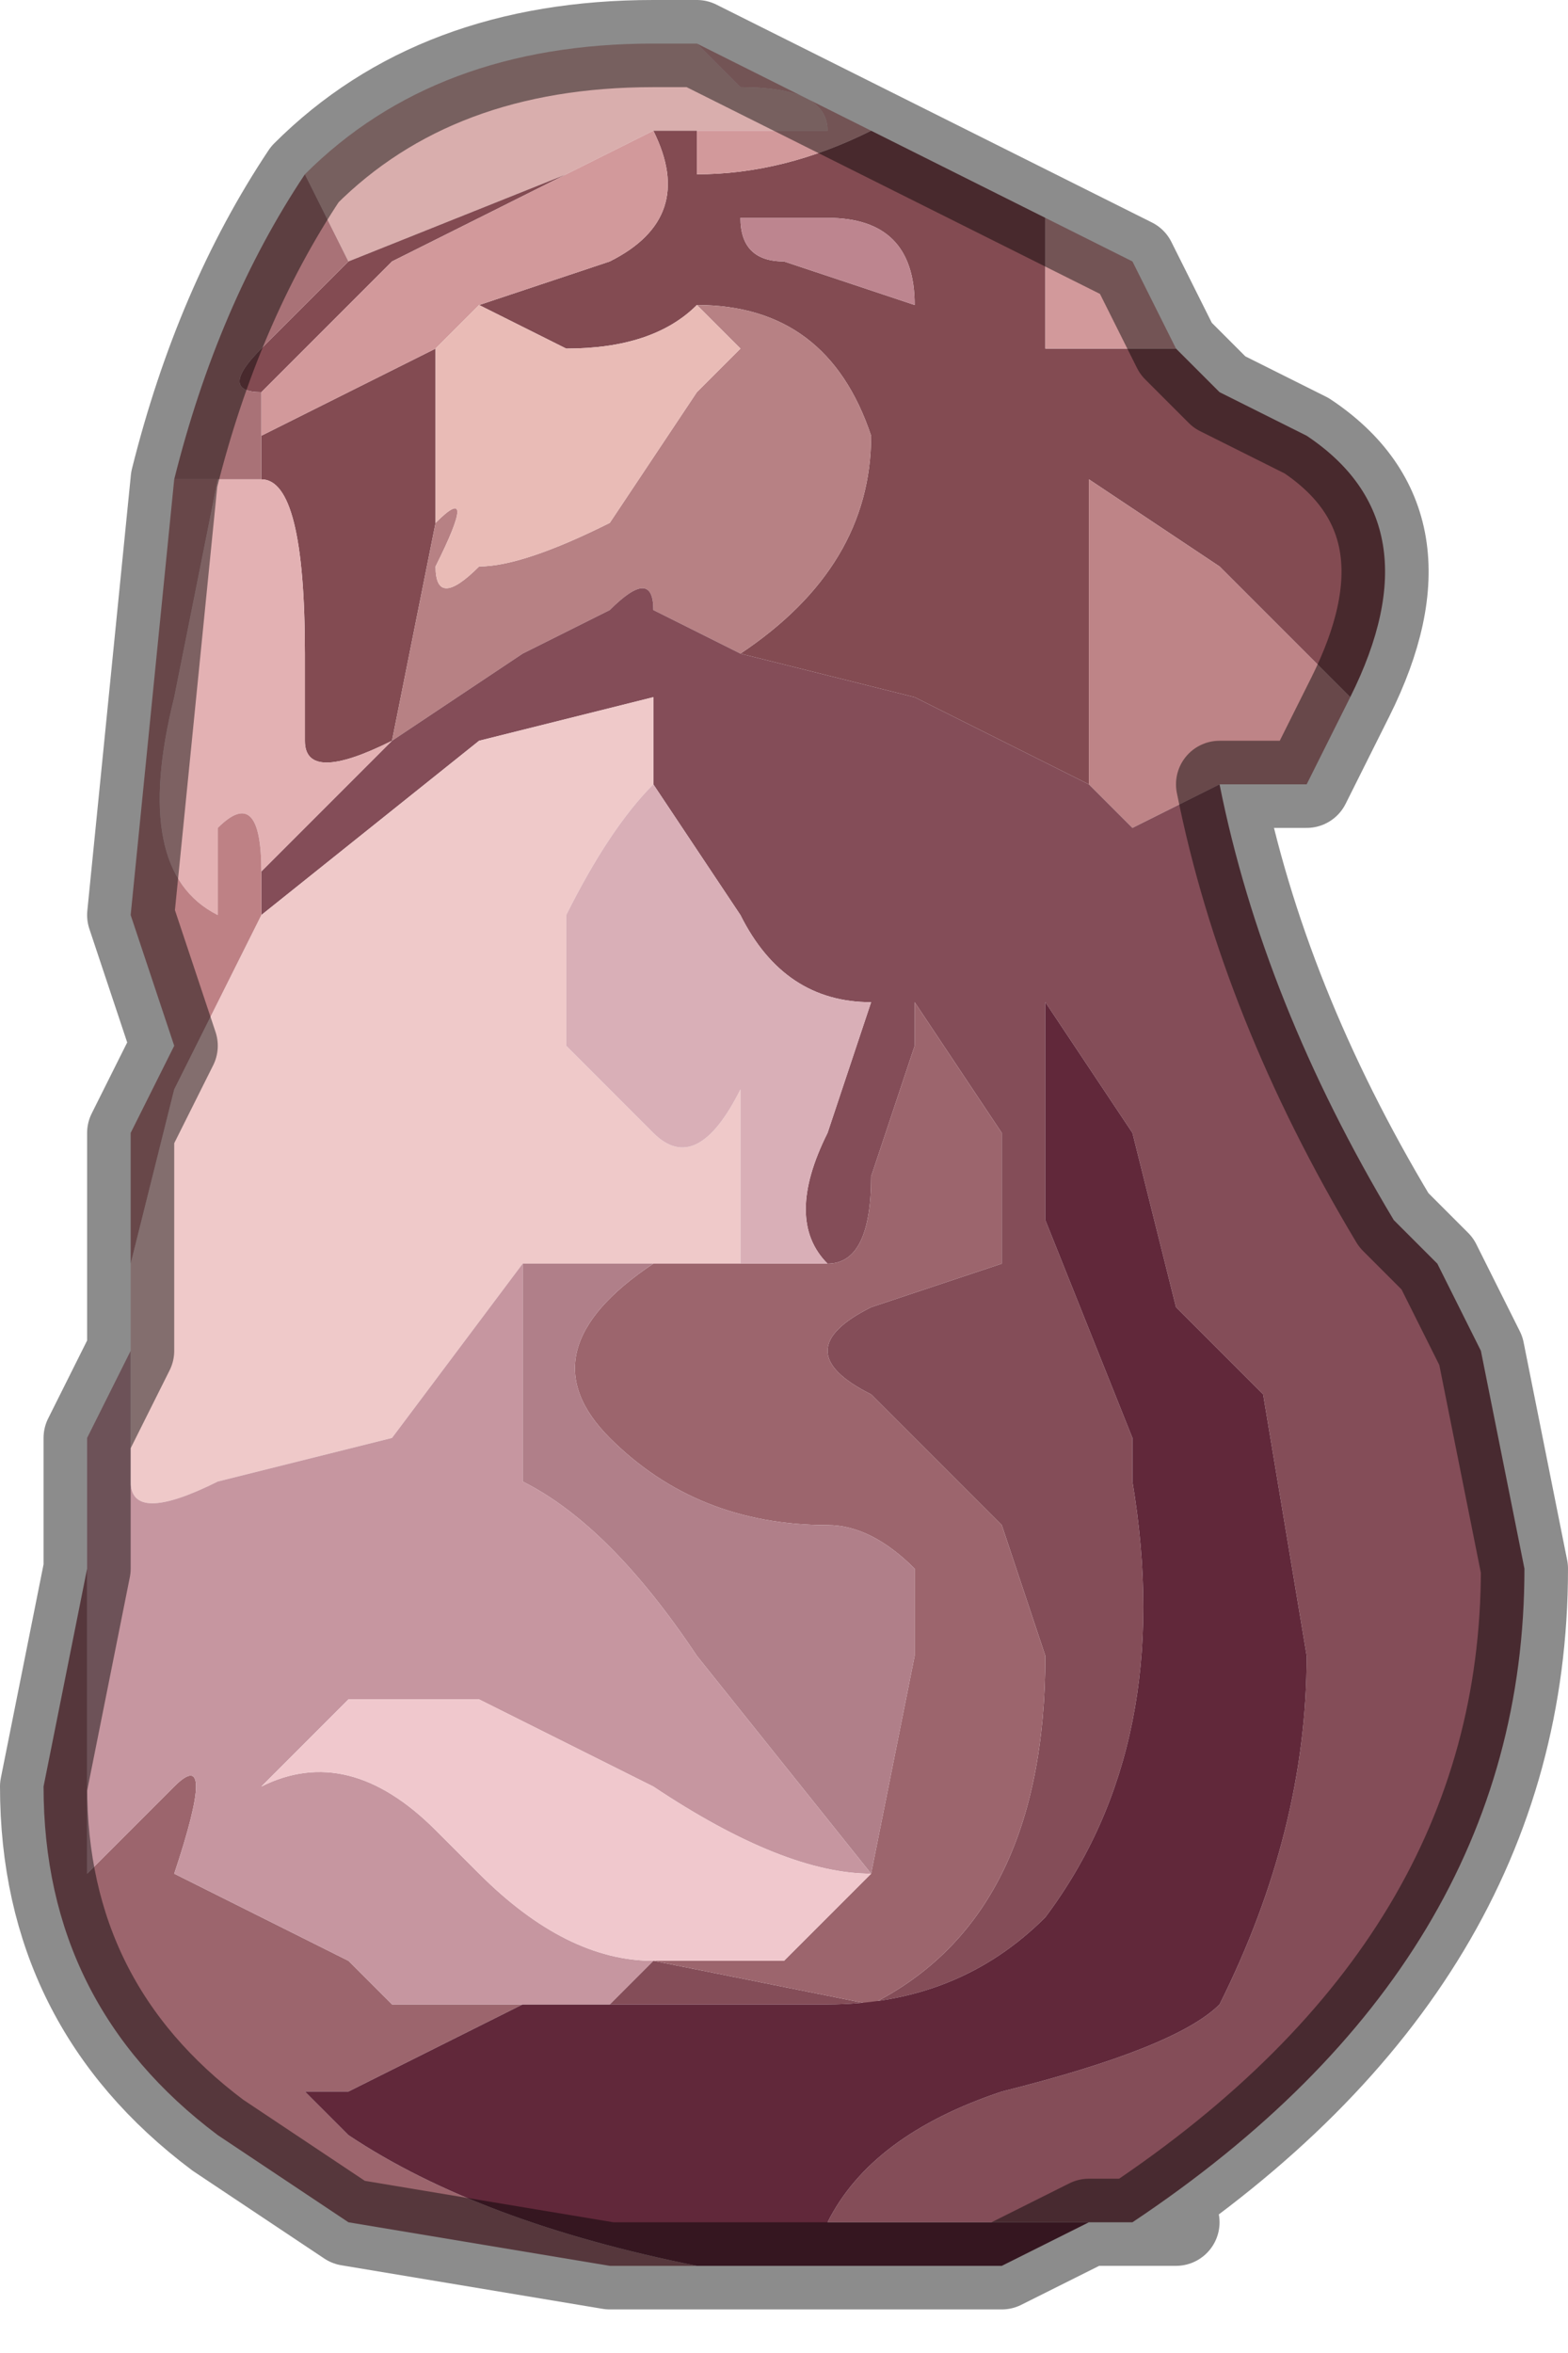 <?xml version="1.0" encoding="UTF-8" standalone="no"?>
<svg xmlns:xlink="http://www.w3.org/1999/xlink" height="2.7px" width="1.8px" xmlns="http://www.w3.org/2000/svg">
  <g transform="matrix(1.0, 0.0, 0.0, 1.0, 0.7, 1.3)">
    <path d="M-0.35 -1.1 Q-0.2 -1.25 0.05 -1.25 L0.1 -1.25 0.15 -1.2 Q0.25 -1.2 0.25 -1.15 L0.1 -1.15 0.05 -1.15 -0.05 -1.1 -0.3 -1.0 -0.35 -1.1" fill="#d9aead" fill-rule="evenodd" stroke="none"/>
    <path d="M-0.3 -1.0 L-0.05 -1.1 -0.25 -1.0 -0.4 -0.85 -0.4 -0.8 -0.3 -0.85 -0.2 -0.9 -0.2 -0.7 -0.25 -0.45 Q-0.35 -0.4 -0.35 -0.45 L-0.35 -0.55 Q-0.35 -0.75 -0.4 -0.75 L-0.4 -0.85 Q-0.45 -0.85 -0.4 -0.9 -0.3 -1.0 -0.3 -1.0 M0.05 -1.15 L0.1 -1.15 0.1 -1.1 Q0.2 -1.1 0.3 -1.15 L0.5 -1.05 0.5 -0.9 0.65 -0.9 0.7 -0.85 0.8 -0.8 Q0.95 -0.7 0.85 -0.5 L0.7 -0.65 0.55 -0.75 0.55 -0.4 0.35 -0.5 0.15 -0.55 Q0.3 -0.65 0.3 -0.8 0.25 -0.95 0.1 -0.95 0.05 -0.9 -0.05 -0.9 L-0.15 -0.95 0.0 -1.0 Q0.1 -1.05 0.05 -1.15 M0.35 -0.95 Q0.35 -1.05 0.25 -1.05 L0.15 -1.05 Q0.15 -1.0 0.2 -1.0 L0.35 -0.95" fill="#834b52" fill-rule="evenodd" stroke="none"/>
    <path d="M0.85 -0.5 L0.8 -0.4 0.7 -0.4 0.6 -0.35 0.55 -0.4 0.55 -0.75 0.7 -0.65 0.85 -0.5" fill="#be8487" fill-rule="evenodd" stroke="none"/>
    <path d="M-0.05 -1.1 L0.05 -1.15 Q0.1 -1.05 0.0 -1.0 L-0.15 -0.95 -0.2 -0.9 -0.3 -0.85 -0.4 -0.8 -0.4 -0.85 -0.25 -1.0 -0.05 -1.1 M0.1 -1.15 L0.25 -1.15 Q0.25 -1.2 0.15 -1.2 L0.1 -1.25 0.3 -1.15 Q0.2 -1.1 0.1 -1.1 L0.1 -1.15 M0.5 -1.05 L0.6 -1.0 0.65 -0.9 0.5 -0.9 0.5 -1.05" fill="#d2999b" fill-rule="evenodd" stroke="none"/>
    <path d="M0.35 -0.95 L0.2 -1.0 Q0.15 -1.0 0.15 -1.05 L0.25 -1.05 Q0.35 -1.05 0.35 -0.95" fill="#bd858f" fill-rule="evenodd" stroke="none"/>
    <path d="M-0.2 -0.7 Q-0.15 -0.75 -0.2 -0.65 -0.2 -0.6 -0.15 -0.65 -0.1 -0.65 0.0 -0.7 L0.1 -0.85 0.15 -0.9 0.1 -0.95 Q0.25 -0.95 0.3 -0.8 0.3 -0.65 0.15 -0.55 L0.05 -0.6 Q0.05 -0.65 0.0 -0.6 L-0.1 -0.55 -0.25 -0.45 -0.2 -0.7" fill="#b78184" fill-rule="evenodd" stroke="none"/>
    <path d="M0.1 -0.95 L0.15 -0.9 0.1 -0.85 0.0 -0.7 Q-0.1 -0.65 -0.15 -0.65 -0.2 -0.6 -0.2 -0.65 -0.15 -0.75 -0.2 -0.7 L-0.2 -0.9 -0.15 -0.95 -0.05 -0.9 Q0.05 -0.9 0.1 -0.95" fill="#e9bbb6" fill-rule="evenodd" stroke="none"/>
    <path d="M0.7 -0.4 Q0.75 -0.15 0.9 0.1 L0.95 0.15 1.0 0.25 1.05 0.5 Q1.05 0.95 0.6 1.25 L0.45 1.25 0.25 1.25 Q0.3 1.15 0.45 1.1 0.65 1.05 0.7 1.0 0.8 0.8 0.8 0.6 L0.75 0.3 0.7 0.25 0.65 0.2 0.6 0.0 0.5 -0.15 0.5 0.1 0.6 0.35 0.6 0.4 Q0.65 0.7 0.5 0.9 0.4 1.0 0.25 1.0 L0.0 1.0 0.05 0.95 0.3 1.0 Q0.5 0.9 0.5 0.6 L0.45 0.45 0.3 0.3 Q0.2 0.25 0.3 0.2 L0.45 0.15 0.45 0.0 0.35 -0.15 0.35 -0.1 0.3 0.05 Q0.3 0.15 0.25 0.15 0.2 0.1 0.25 0.0 L0.3 -0.15 Q0.2 -0.15 0.15 -0.25 L0.05 -0.4 0.05 -0.5 -0.15 -0.45 -0.4 -0.25 -0.4 -0.3 -0.25 -0.45 -0.1 -0.55 0.0 -0.6 Q0.05 -0.65 0.05 -0.6 L0.15 -0.55 0.35 -0.5 0.55 -0.4 0.6 -0.35 0.7 -0.4" fill="#844d58" fill-rule="evenodd" stroke="none"/>
    <path d="M-0.55 0.25 L-0.55 0.15 -0.5 -0.05 -0.4 -0.25 -0.15 -0.45 0.05 -0.5 0.05 -0.4 Q0.0 -0.35 -0.05 -0.25 L-0.05 -0.1 0.05 0.0 Q0.1 0.05 0.15 -0.05 L0.15 0.15 0.05 0.15 0.0 0.15 -0.1 0.15 -0.25 0.35 -0.45 0.4 Q-0.55 0.45 -0.55 0.4 L-0.55 0.25" fill="#efc9c9" fill-rule="evenodd" stroke="none"/>
    <path d="M0.2 1.3 L0.0 1.3 -0.3 1.25 -0.45 1.15 Q-0.65 1.0 -0.65 0.75 L-0.6 0.5 -0.6 0.85 -0.5 0.75 Q-0.45 0.7 -0.5 0.85 L-0.3 0.95 -0.25 1.0 -0.1 1.0 -0.2 1.05 -0.3 1.1 -0.35 1.1 -0.3 1.15 Q-0.15 1.25 0.1 1.3 L0.2 1.3 M0.25 0.15 Q0.3 0.15 0.3 0.05 L0.35 -0.1 0.35 -0.15 0.45 0.0 0.45 0.15 0.3 0.2 Q0.2 0.25 0.3 0.3 L0.45 0.45 0.5 0.6 Q0.5 0.9 0.3 1.0 L0.05 0.95 0.2 0.95 0.3 0.85 0.35 0.6 0.35 0.5 Q0.3 0.45 0.25 0.45 0.1 0.45 0.0 0.35 -0.1 0.25 0.05 0.15 L0.15 0.15 0.25 0.15" fill="#9c656d" fill-rule="evenodd" stroke="none"/>
    <path d="M0.05 -0.4 L0.15 -0.25 Q0.2 -0.15 0.3 -0.15 L0.25 0.0 Q0.2 0.1 0.25 0.15 L0.15 0.15 0.15 -0.05 Q0.1 0.05 0.05 0.0 L-0.05 -0.1 -0.05 -0.25 Q0.0 -0.35 0.05 -0.4" fill="#d9afb7" fill-rule="evenodd" stroke="none"/>
    <path d="M0.6 1.25 L0.65 1.25 0.55 1.25 0.45 1.3 0.3 1.3 0.2 1.3 0.1 1.3 Q-0.15 1.25 -0.3 1.15 L-0.35 1.1 -0.3 1.1 -0.2 1.05 -0.1 1.0 0.0 1.0 0.25 1.0 Q0.4 1.0 0.5 0.9 0.65 0.7 0.6 0.4 L0.6 0.35 0.5 0.1 0.5 -0.15 0.6 0.0 0.65 0.2 0.7 0.25 0.75 0.3 0.8 0.6 Q0.8 0.8 0.7 1.0 0.65 1.05 0.45 1.1 0.3 1.15 0.25 1.25 L0.45 1.25 0.6 1.25" fill="#61283a" fill-rule="evenodd" stroke="none"/>
    <path d="M0.05 0.15 Q-0.1 0.25 0.0 0.35 0.1 0.45 0.25 0.45 0.3 0.45 0.35 0.5 L0.35 0.6 0.3 0.85 0.1 0.6 Q0.0 0.45 -0.1 0.4 L-0.1 0.15 0.0 0.15 0.05 0.15" fill="#b07f89" fill-rule="evenodd" stroke="none"/>
    <path d="M-0.6 0.5 L-0.6 0.35 -0.55 0.25 -0.55 0.4 Q-0.55 0.45 -0.45 0.4 L-0.25 0.35 -0.1 0.15 -0.1 0.4 Q0.0 0.45 0.1 0.6 L0.3 0.85 Q0.2 0.85 0.05 0.75 L-0.15 0.65 -0.2 0.65 -0.3 0.65 -0.4 0.75 Q-0.3 0.7 -0.2 0.8 L-0.15 0.85 Q-0.05 0.95 0.05 0.95 L0.0 1.0 -0.1 1.0 -0.25 1.0 -0.3 0.95 -0.5 0.85 Q-0.45 0.7 -0.5 0.75 L-0.6 0.85 -0.6 0.5" fill="#c696a0" fill-rule="evenodd" stroke="none"/>
    <path d="M0.3 0.85 L0.2 0.95 0.05 0.95 Q-0.05 0.95 -0.15 0.85 L-0.2 0.8 Q-0.3 0.7 -0.4 0.75 L-0.3 0.65 -0.2 0.65 -0.15 0.65 0.05 0.75 Q0.2 0.85 0.3 0.85" fill="#f0c8cd" fill-rule="evenodd" stroke="none"/>
    <path d="M-0.35 -1.1 L-0.3 -1.0 Q-0.3 -1.0 -0.4 -0.9 -0.45 -0.85 -0.4 -0.85 L-0.4 -0.75 -0.45 -0.75 -0.5 -0.75 Q-0.45 -0.95 -0.35 -1.1" fill="#a97277" fill-rule="evenodd" stroke="none"/>
    <path d="M-0.45 -0.75 L-0.4 -0.75 Q-0.35 -0.75 -0.35 -0.55 L-0.35 -0.45 Q-0.35 -0.4 -0.25 -0.45 L-0.4 -0.3 Q-0.4 -0.4 -0.45 -0.35 L-0.45 -0.25 Q-0.55 -0.3 -0.5 -0.5 L-0.45 -0.75" fill="#e3b1b3" fill-rule="evenodd" stroke="none"/>
    <path d="M-0.55 0.15 L-0.55 0.0 -0.5 -0.1 -0.55 -0.25 -0.5 -0.75 -0.45 -0.75 -0.5 -0.5 Q-0.55 -0.3 -0.45 -0.25 L-0.45 -0.35 Q-0.4 -0.4 -0.4 -0.3 L-0.4 -0.25 -0.5 -0.05 -0.55 0.15" fill="#be8185" fill-rule="evenodd" stroke="none"/>
    <path d="M0.1 -1.25 L0.05 -1.25 Q-0.2 -1.25 -0.35 -1.1 -0.45 -0.95 -0.5 -0.75 L-0.55 -0.25 -0.5 -0.1 -0.55 0.0 -0.55 0.15 -0.55 0.25 -0.6 0.35 -0.6 0.5 -0.65 0.75 Q-0.65 1.0 -0.45 1.15 L-0.3 1.25 0.0 1.3 0.2 1.3 0.3 1.3 0.45 1.3 0.55 1.25 0.65 1.25 0.6 1.25 Q1.05 0.95 1.05 0.5 L1.0 0.25 0.95 0.15 0.9 0.1 Q0.75 -0.15 0.7 -0.4 L0.8 -0.4 0.85 -0.5 Q0.95 -0.7 0.8 -0.8 L0.7 -0.85 0.65 -0.9 0.6 -1.0 0.5 -1.05 0.3 -1.15 0.1 -1.25 Z" fill="none" stroke="#000000" stroke-linecap="round" stroke-linejoin="round" stroke-opacity="0.451" stroke-width="0.1"/>
  </g>
</svg>
